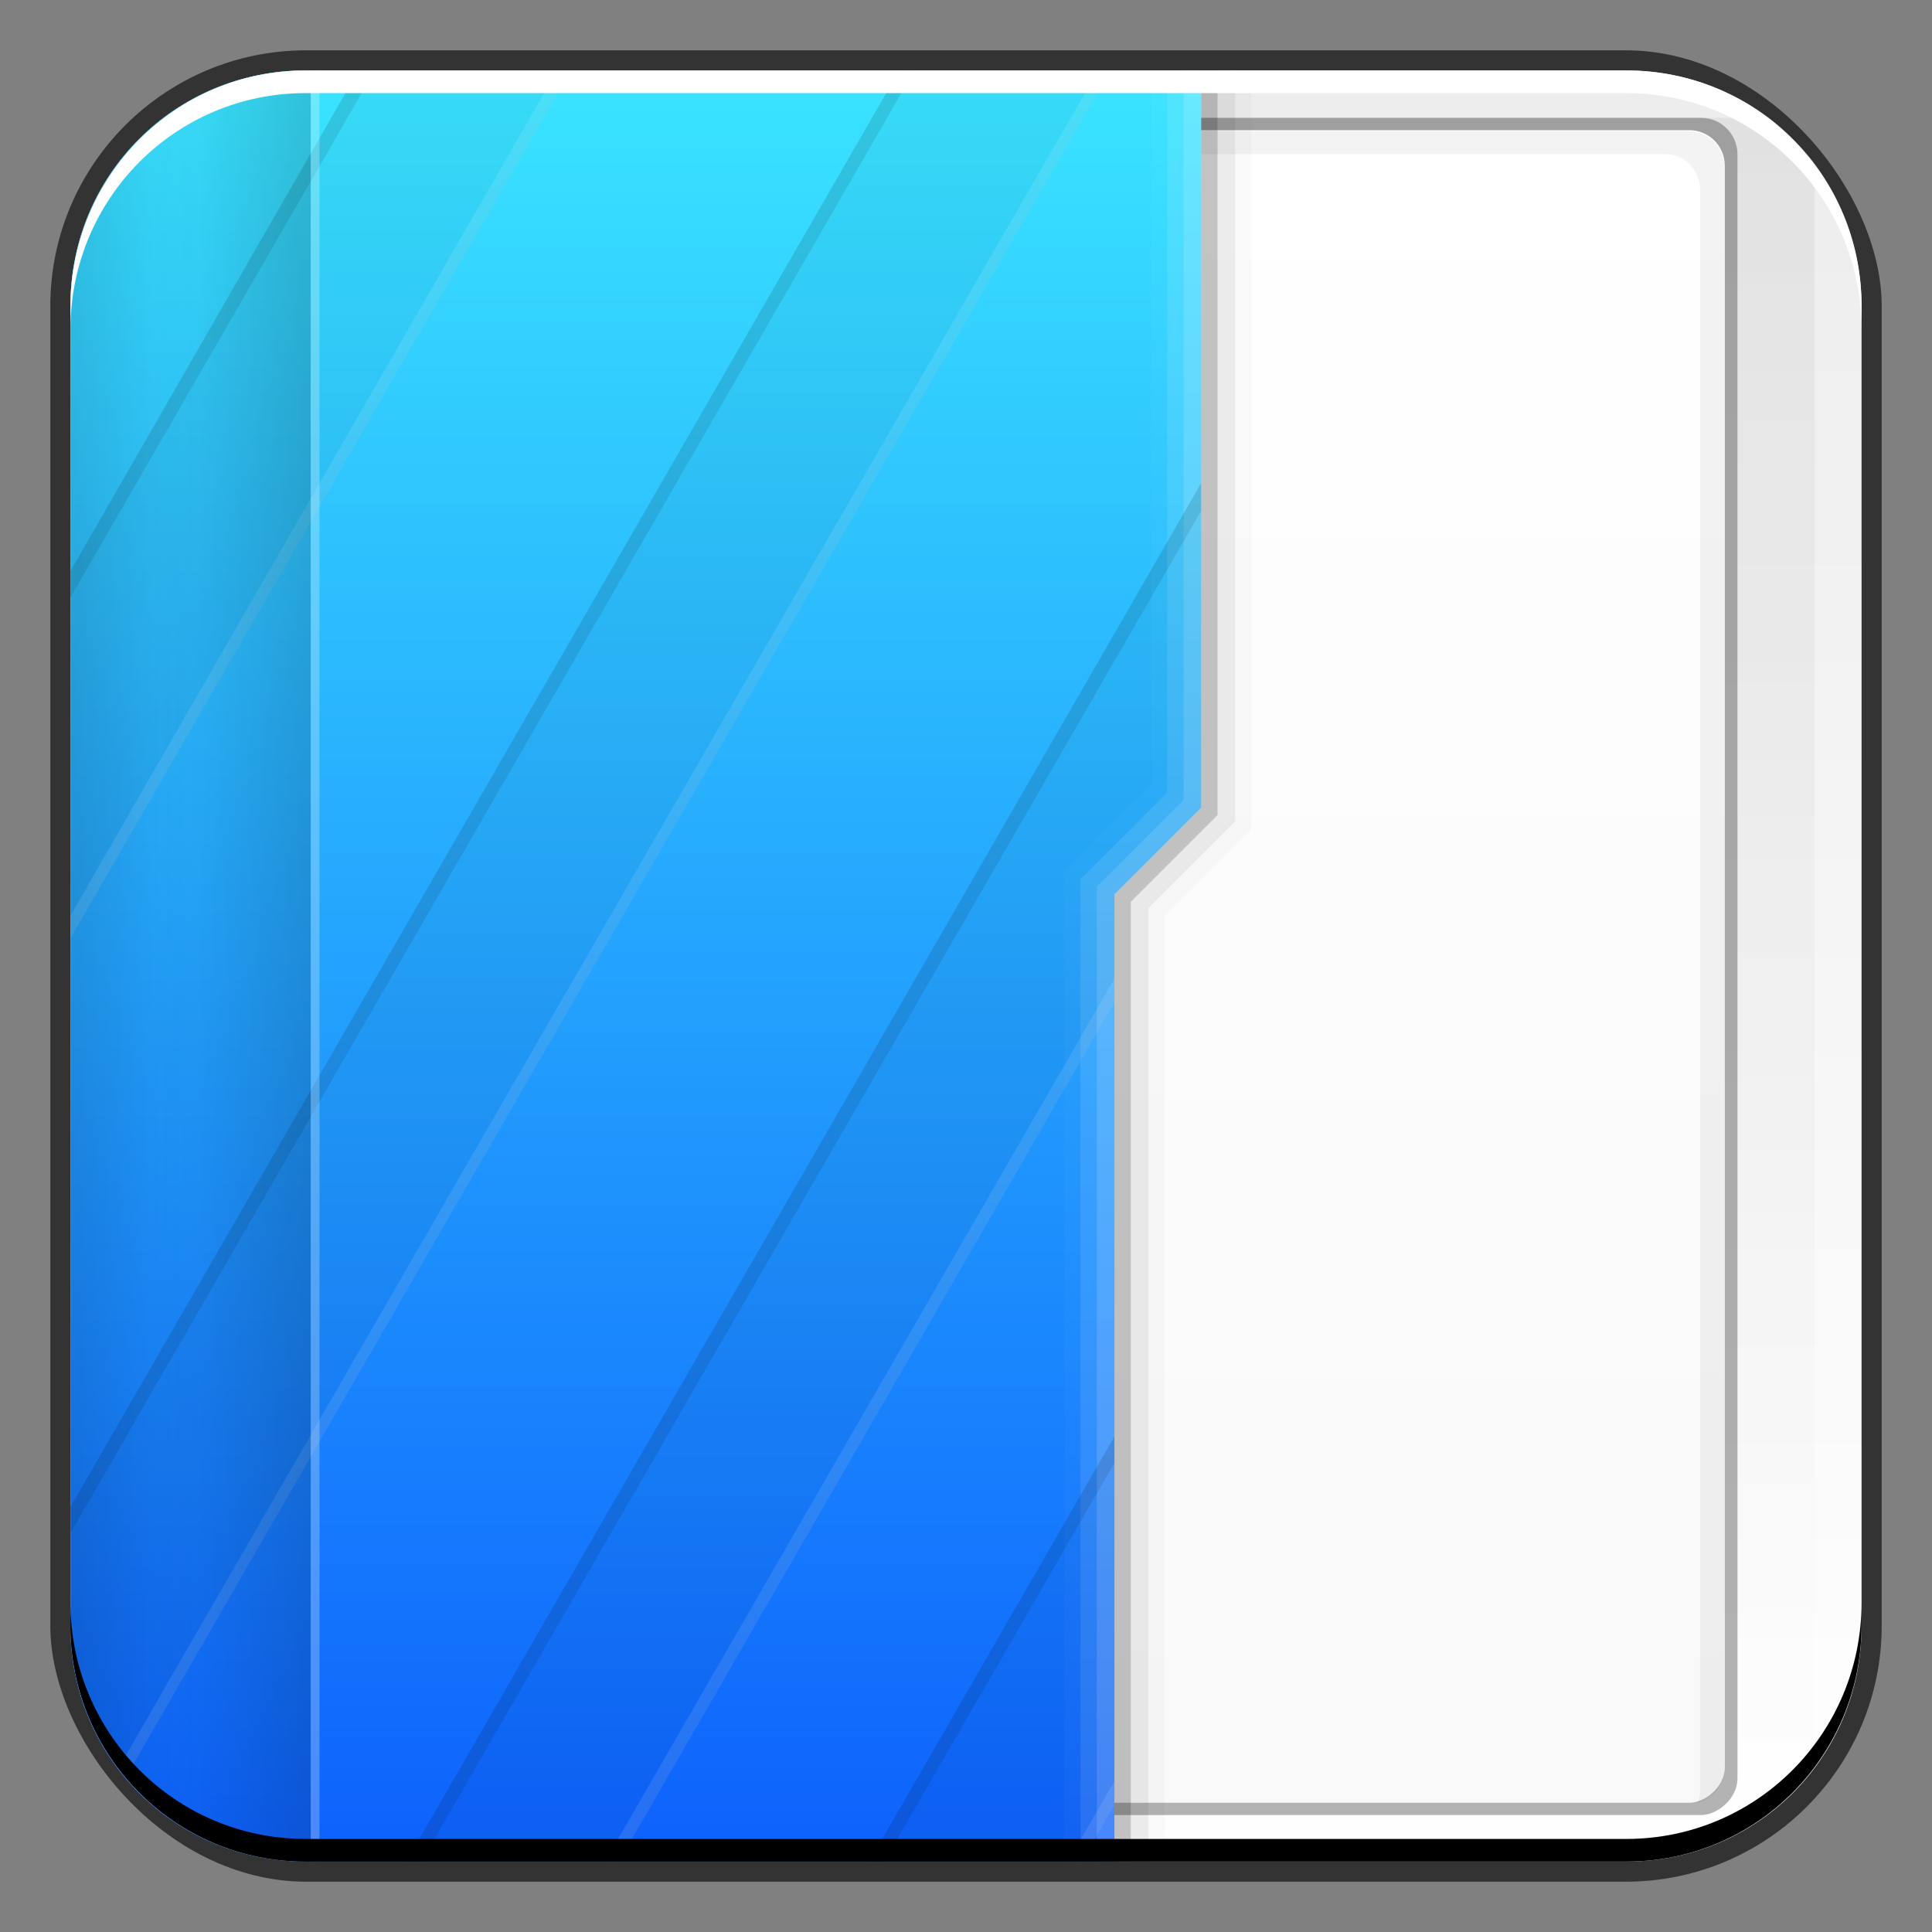 <?xml version="1.0" encoding="UTF-8" standalone="no"?>
<!-- Created with Inkscape (http://www.inkscape.org/) -->

<svg
   xmlns:dc="http://purl.org/dc/elements/1.1/"
   xmlns:cc="http://creativecommons.org/ns#"
   xmlns:rdf="http://www.w3.org/1999/02/22-rdf-syntax-ns#"
   xmlns:svg="http://www.w3.org/2000/svg"
   xmlns="http://www.w3.org/2000/svg"
   xmlns:xlink="http://www.w3.org/1999/xlink"
   xmlns:sodipodi="http://sodipodi.sourceforge.net/DTD/sodipodi-0.dtd"
   xmlns:inkscape="http://www.inkscape.org/namespaces/inkscape"
   width="48"
   height="48"
   id="svg880"
   version="1.1"
   inkscape:version="0.48+devel r12149"
   sodipodi:docname="gnome-fs-directory-accept.svg">
  <rect width="100%" height="100%" fill="#808080" stroke="none"/>
  <defs
     id="defs882">
    <linearGradient
       gradientTransform="matrix(0.958,0,0,-0.958,1,42.839)"
       y2="-1004.425"
       x2="23.875"
       y1="-1052.487"
       x1="23.875"
       gradientUnits="userSpaceOnUse"
       id="linearGradient915"
       xlink:href="#linearGradient1035"
       inkscape:collect="always" />
    <linearGradient
       id="linearGradient1035"
       inkscape:collect="always">
      <stop
         id="stop1037"
         offset="0"
         style="stop-color:#ffffff;stop-opacity:1" />
      <stop
         id="stop1039"
         offset="1"
         style="stop-color:#ececec;stop-opacity:1" />
    </linearGradient>
    <linearGradient
       inkscape:collect="always"
       xlink:href="#linearGradient1045"
       id="linearGradient2700"
       gradientUnits="userSpaceOnUse"
       x1="27.71"
       y1="-1004.982"
       x2="27.71"
       y2="-1052.808"
       gradientTransform="matrix(0.878,0,0,0.878,2.916,-124.967)" />
    <linearGradient
       inkscape:collect="always"
       id="linearGradient1045">
      <stop
         style="stop-color:#000000;stop-opacity:1;"
         offset="0"
         id="stop1047" />
      <stop
         style="stop-color:#000000;stop-opacity:0;"
         offset="1"
         id="stop1049" />
    </linearGradient>
    <linearGradient
       gradientTransform="matrix(0.958,0,0,0.958,-42.839,1)"
       inkscape:collect="always"
       xlink:href="#linearGradient2869"
       id="linearGradient2875"
       x1="-1050.241"
       y1="33.411"
       x2="-1006.754"
       y2="33.411"
       gradientUnits="userSpaceOnUse" />
    <linearGradient
       inkscape:collect="always"
       id="linearGradient2869">
      <stop
         style="stop-color:#f9f9f9;stop-opacity:1"
         offset="0"
         id="stop2871" />
      <stop
         style="stop-color:#ffffff;stop-opacity:1"
         offset="1"
         id="stop2873" />
    </linearGradient>
    <linearGradient
       inkscape:collect="always"
       xlink:href="#linearGradient2476"
       id="linearGradient1043"
       gradientUnits="userSpaceOnUse"
       x1="48.5"
       y1="-1026.18"
       x2="1.25"
       y2="-1026.18"
       gradientTransform="matrix(0,0.958,0.604,0,636.587,1005.373)" />
    <linearGradient
       id="linearGradient2476"
       inkscape:collect="always">
      <stop
         id="stop2478"
         offset="0"
         style="stop-color:#0c5dfc;stop-opacity:1" />
      <stop
         id="stop2480"
         offset="1"
         style="stop-color:#39e3ff;stop-opacity:1" />
    </linearGradient>
    <linearGradient
       inkscape:collect="always"
       xlink:href="#linearGradient1045"
       id="linearGradient2800"
       gradientUnits="userSpaceOnUse"
       gradientTransform="matrix(0,0.958,0.604,0,636.587,1005.373)"
       x1="29"
       y1="-1059.304"
       x2="29"
       y2="-1045.817" />
    <linearGradient
       inkscape:collect="always"
       xlink:href="#linearGradient1045"
       id="linearGradient2852"
       gradientUnits="userSpaceOnUse"
       gradientTransform="matrix(0,1.103,-0.604,0,-627.879,1001.899)"
       x1="29"
       y1="-1059.304"
       x2="29"
       y2="-1045.817" />
  </defs>
  <sodipodi:namedview
     id="base"
     pagecolor="#ffffff"
     bordercolor="#666666"
     borderopacity="1.0"
     inkscape:pageopacity="0.0"
     inkscape:pageshadow="2"
     inkscape:zoom="5.6"
     inkscape:cx="-4.899295"
     inkscape:cy="15.810728"
     inkscape:document-units="px"
     inkscape:current-layer="layer1"
     showgrid="false"
     inkscape:window-width="1366"
     inkscape:window-height="716"
     inkscape:window-x="0"
     inkscape:window-y="28"
     inkscape:window-maximized="1" />
  <g
     inkscape:label="Capa 1"
     inkscape:groupmode="layer"
     id="layer1"
     transform="translate(0,-1004.362)">
    <rect
       style="color:#000000;fill:#333333;fill-opacity:1;fill-rule:nonzero;stroke:none;stroke-width:0.2;marker:none;visibility:visible;display:inline;overflow:visible;enable-background:accumulate"
       id="rect6294"
       width="45.5"
       height="45.5"
       x="1.25"
       y="1005.612"
       ry="6.357" />
    <path
       inkscape:connector-curvature="0"
       style="fill:url(#linearGradient915);fill-opacity:1;stroke:none"
       d="m 7.594,1006.112 c -3.245,0 -5.844,2.599 -5.844,5.844 l 0,32.812 c 0,3.244 2.599,5.844 5.844,5.844 l 32.812,0 c 3.245,0 5.844,-2.599 5.844,-5.844 l 0,-32.812 c 0,-3.245 -2.599,-5.844 -5.844,-5.844 L 7.594,1006.112 Z"
       id="rect1041" />
    <rect
       style="opacity:0.05;fill:url(#linearGradient2700);fill-opacity:1;stroke:none"
       id="rect2698"
       width="42.168"
       height="42.168"
       x="2.916"
       y="-1049.457"
       ry="1.708"
       transform="scale(1,-1)" />
    <rect
       transform="matrix(-2.3953356e-8,-1,1,0,0,0)"
       ry="0.907"
       y="20.79"
       x="-1049.457"
       height="22.377"
       width="42.168"
       id="rect2714"
       style="fill:#000000;fill-opacity:0.294;stroke:none" />
    <rect
       style="fill:url(#linearGradient2875);fill-opacity:1;stroke:none"
       id="rect2716"
       width="41.555"
       height="21.744"
       x="-1049.151"
       y="21.107"
       ry="0.881"
       transform="matrix(-2.372795e-8,-1,1,0,0,0)" />
    <path
       style="fill:#000000;fill-opacity:0.049;stroke:none"
       d="m 42.179,1049.158 c 0.031,-0.092 0.06,-0.197 0.06,-0.299 l 0,-39.772 c 0,-0.488 -0.38,-0.898 -0.869,-0.898 l -19.976,0 c -0.081,0 -0.165,0.01 -0.24,0.03 0.124,-0.349 0.453,-0.599 0.839,-0.599 l 19.976,0 c 0.488,0 0.869,0.41 0.869,0.898 l 0,39.772 C 42.838,1048.7 42.555,1049.055 42.179,1049.158 Z"
       id="rect2837"
       inkscape:connector-curvature="0" />
    <path
       inkscape:connector-curvature="0"
       style="fill:url(#linearGradient1043);fill-opacity:1;stroke:none"
       d="m 7.594,1006.112 c -3.245,0 -5.844,2.599 -5.844,5.844 l 0,32.812 c 0,3.244 2.599,5.844 5.844,5.844 l 20.094,0 0,-24.031 2.156,-2.156 L 29.844,1006.112 Z"
       id="rect2991-1"
       sodipodi:nodetypes="ssssccccs" />
    <path
       inkscape:connector-curvature="0"
       style="fill:#000000;fill-opacity:0.235;stroke:none"
       d="m 29.844,1006.112 0,18.312 -2.156,2.156 0,24.031 0.406,0 0,-23.844 L 30.25,1024.612 30.25,1006.112 Z"
       id="path1068"
       sodipodi:nodetypes="ccccccccc" />
    <path
       inkscape:connector-curvature="0"
       style="fill:#000000;fill-opacity:0.078;stroke:none"
       d="m 30.25,1006.112 0,18.5 -2.156,2.156 0,23.844 0.438,0 0,-23.688 2.156,-2.156 L 30.688,1006.112 Z"
       id="path1080"
       sodipodi:nodetypes="ccccccccc" />
    <path
       inkscape:connector-curvature="0"
       style="fill:#000000;fill-opacity:0.02;stroke:none"
       d="m 30.688,1006.112 0,18.656 -2.156,2.156 0,23.688 0.406,0 0,-23.5 2.156,-2.156 L 31.094,1006.112 Z"
       id="path1082"
       sodipodi:nodetypes="ccccccccc" />
    <path
       inkscape:connector-curvature="0"
       style="fill:#ffffff;fill-opacity:0.235;stroke:none"
       d="m 29.406,1006.112 0,18.125 -2.156,2.156 0,24.219 0.438,0 0,-24.031 2.156,-2.156 L 29.844,1006.112 Z"
       id="path1113"
       sodipodi:nodetypes="ccccccccc" />
    <path
       inkscape:connector-curvature="0"
       style="fill:#ffffff;fill-opacity:0.119;stroke:none"
       d="m 29,1006.112 0,17.938 -2.156,2.156 0,24.406 0.406,0 0,-24.219 2.156,-2.156 L 29.406,1006.112 Z"
       id="path1115"
       sodipodi:nodetypes="ccccccccc" />
    <path
       inkscape:connector-curvature="0"
       style="fill:#ffffff;fill-opacity:0.027;stroke:none"
       d="m 28.594,1006.112 0,17.75 -2.156,2.156 0,24.594 0.406,0 0,-24.406 L 29,1024.05 29,1006.112 Z"
       id="path1117"
       sodipodi:nodetypes="ccccccccc" />
    <path
       inkscape:connector-curvature="0"
       style="opacity:0.309;fill:url(#linearGradient2800);fill-opacity:1;stroke:none"
       d="m 7.594,1006.112 c -3.245,0 -5.844,2.599 -5.844,5.844 l 0,32.812 c 0,3.244 2.599,5.844 5.844,5.844 l 0.125,0 0,-44.5 L 7.594,1006.112 Z"
       id="path2796" />
    <path
       style="fill:#000000;fill-opacity:0.036;stroke:none"
       d="M 8.906 1.75 L 1.75 14.188 L 1.75 23.312 L 14.188 1.75 L 8.906 1.75 z M 22.344 1.75 L 1.75 37.438 L 1.75 40.406 C 1.75 40.713 1.798 41.02 1.844 41.312 C 1.857 41.396 1.858 41.48 1.875 41.562 C 1.877 41.572 1.873 41.584 1.875 41.594 C 1.936 41.887 2.021 42.162 2.125 42.438 C 2.357 43.055 2.681 43.625 3.094 44.125 C 3.103 44.136 3.116 44.145 3.125 44.156 L 27.594 1.75 L 22.344 1.75 z M 29.844 12 L 10.094 46.25 L 15.375 46.25 L 27.688 24.906 L 27.688 22.219 L 29.844 20.062 L 29.844 12 z M 27.688 35.688 L 21.594 46.25 L 26.875 46.25 L 27.688 44.844 L 27.688 35.688 z "
       transform="translate(0,1004.362)"
       id="rect2762" />
    <path
       style="fill:#ffffff;fill-opacity:0.105;stroke:none"
       d="M 13.844 1.75 L 1.75 22.75 L 1.75 23.312 L 14.188 1.75 L 13.844 1.75 z M 27.281 1.75 L 2.938 43.938 C 2.969 43.979 2.997 44.024 3.031 44.062 C 3.05 44.086 3.075 44.102 3.094 44.125 C 3.103 44.136 3.115 44.145 3.125 44.156 L 27.594 1.75 L 27.281 1.75 z M 27.688 24.312 L 15.031 46.25 L 15.375 46.25 L 27.688 24.906 L 27.688 24.312 z M 27.688 44.25 L 26.531 46.25 L 26.875 46.25 L 27.688 44.844 L 27.688 44.25 z "
       transform="translate(0,1004.362)"
       id="path2784" />
    <path
       style="fill:#000000;fill-opacity:0.097;stroke:none"
       d="M 8.906 1.75 L 1.75 14.188 L 1.75 14.844 L 9.312 1.75 L 8.906 1.75 z M 22.344 1.75 L 1.75 37.438 L 1.75 38.094 L 22.719 1.75 L 22.344 1.75 z M 29.844 12 L 10.094 46.25 L 10.469 46.25 L 29.844 12.688 L 29.844 12 z M 27.688 35.688 L 21.594 46.25 L 21.969 46.25 L 27.688 36.344 L 27.688 35.688 z "
       transform="translate(0,1004.362)"
       id="path2791" />
    <path
       inkscape:connector-curvature="0"
       style="opacity:0.309;fill:url(#linearGradient2852);fill-opacity:1;stroke:none"
       d="m 7.594,1006.112 c -3.245,0 -5.844,2.599 -5.844,5.844 l 0,32.812 c 0,3.244 2.599,5.844 5.844,5.844 l 0.125,0 0,-44.5 L 7.594,1006.112 Z"
       id="path2850" />
    <path
       inkscape:connector-curvature="0"
       style="fill:#ffffff;fill-opacity:0.247;stroke:none"
       d="m 7.719,1006.112 0,44.5 0.219,0 0,-44.5 L 7.719,1006.112 Z"
       id="rect2857" />
    <path
       id="path6361"
       d="m 1.75,1012.55 0,-0.562 c 0,-3.244 2.599,-5.875 5.844,-5.875 l 32.812,0 c 3.245,0 5.844,2.631 5.844,5.875 l 0,0.562 c 0,-3.244 -2.599,-5.875 -5.844,-5.875 l -32.812,0 C 4.349,1006.675 1.75,1009.305 1.75,1012.55 Z"
       style="color:#000000;fill:#ffffff;fill-opacity:1;fill-rule:nonzero;stroke:none;stroke-width:0.2;marker:none;visibility:visible;display:inline;overflow:visible;enable-background:accumulate"
       inkscape:connector-curvature="0" />
    <path
       inkscape:connector-curvature="0"
       style="color:#000000;fill:#000000;fill-opacity:1;fill-rule:nonzero;stroke:none;stroke-width:0.2;marker:none;visibility:visible;display:inline;overflow:visible;enable-background:accumulate"
       d="m 1.75,1044.175 0,0.562 c 0,3.244 2.599,5.875 5.844,5.875 l 32.812,0 c 3.245,0 5.844,-2.631 5.844,-5.875 l 0,-0.562 c 0,3.244 -2.599,5.875 -5.844,5.875 l -32.812,0 C 4.349,1050.05 1.75,1047.419 1.75,1044.175 Z"
       id="path6388" />
  </g>
</svg>
